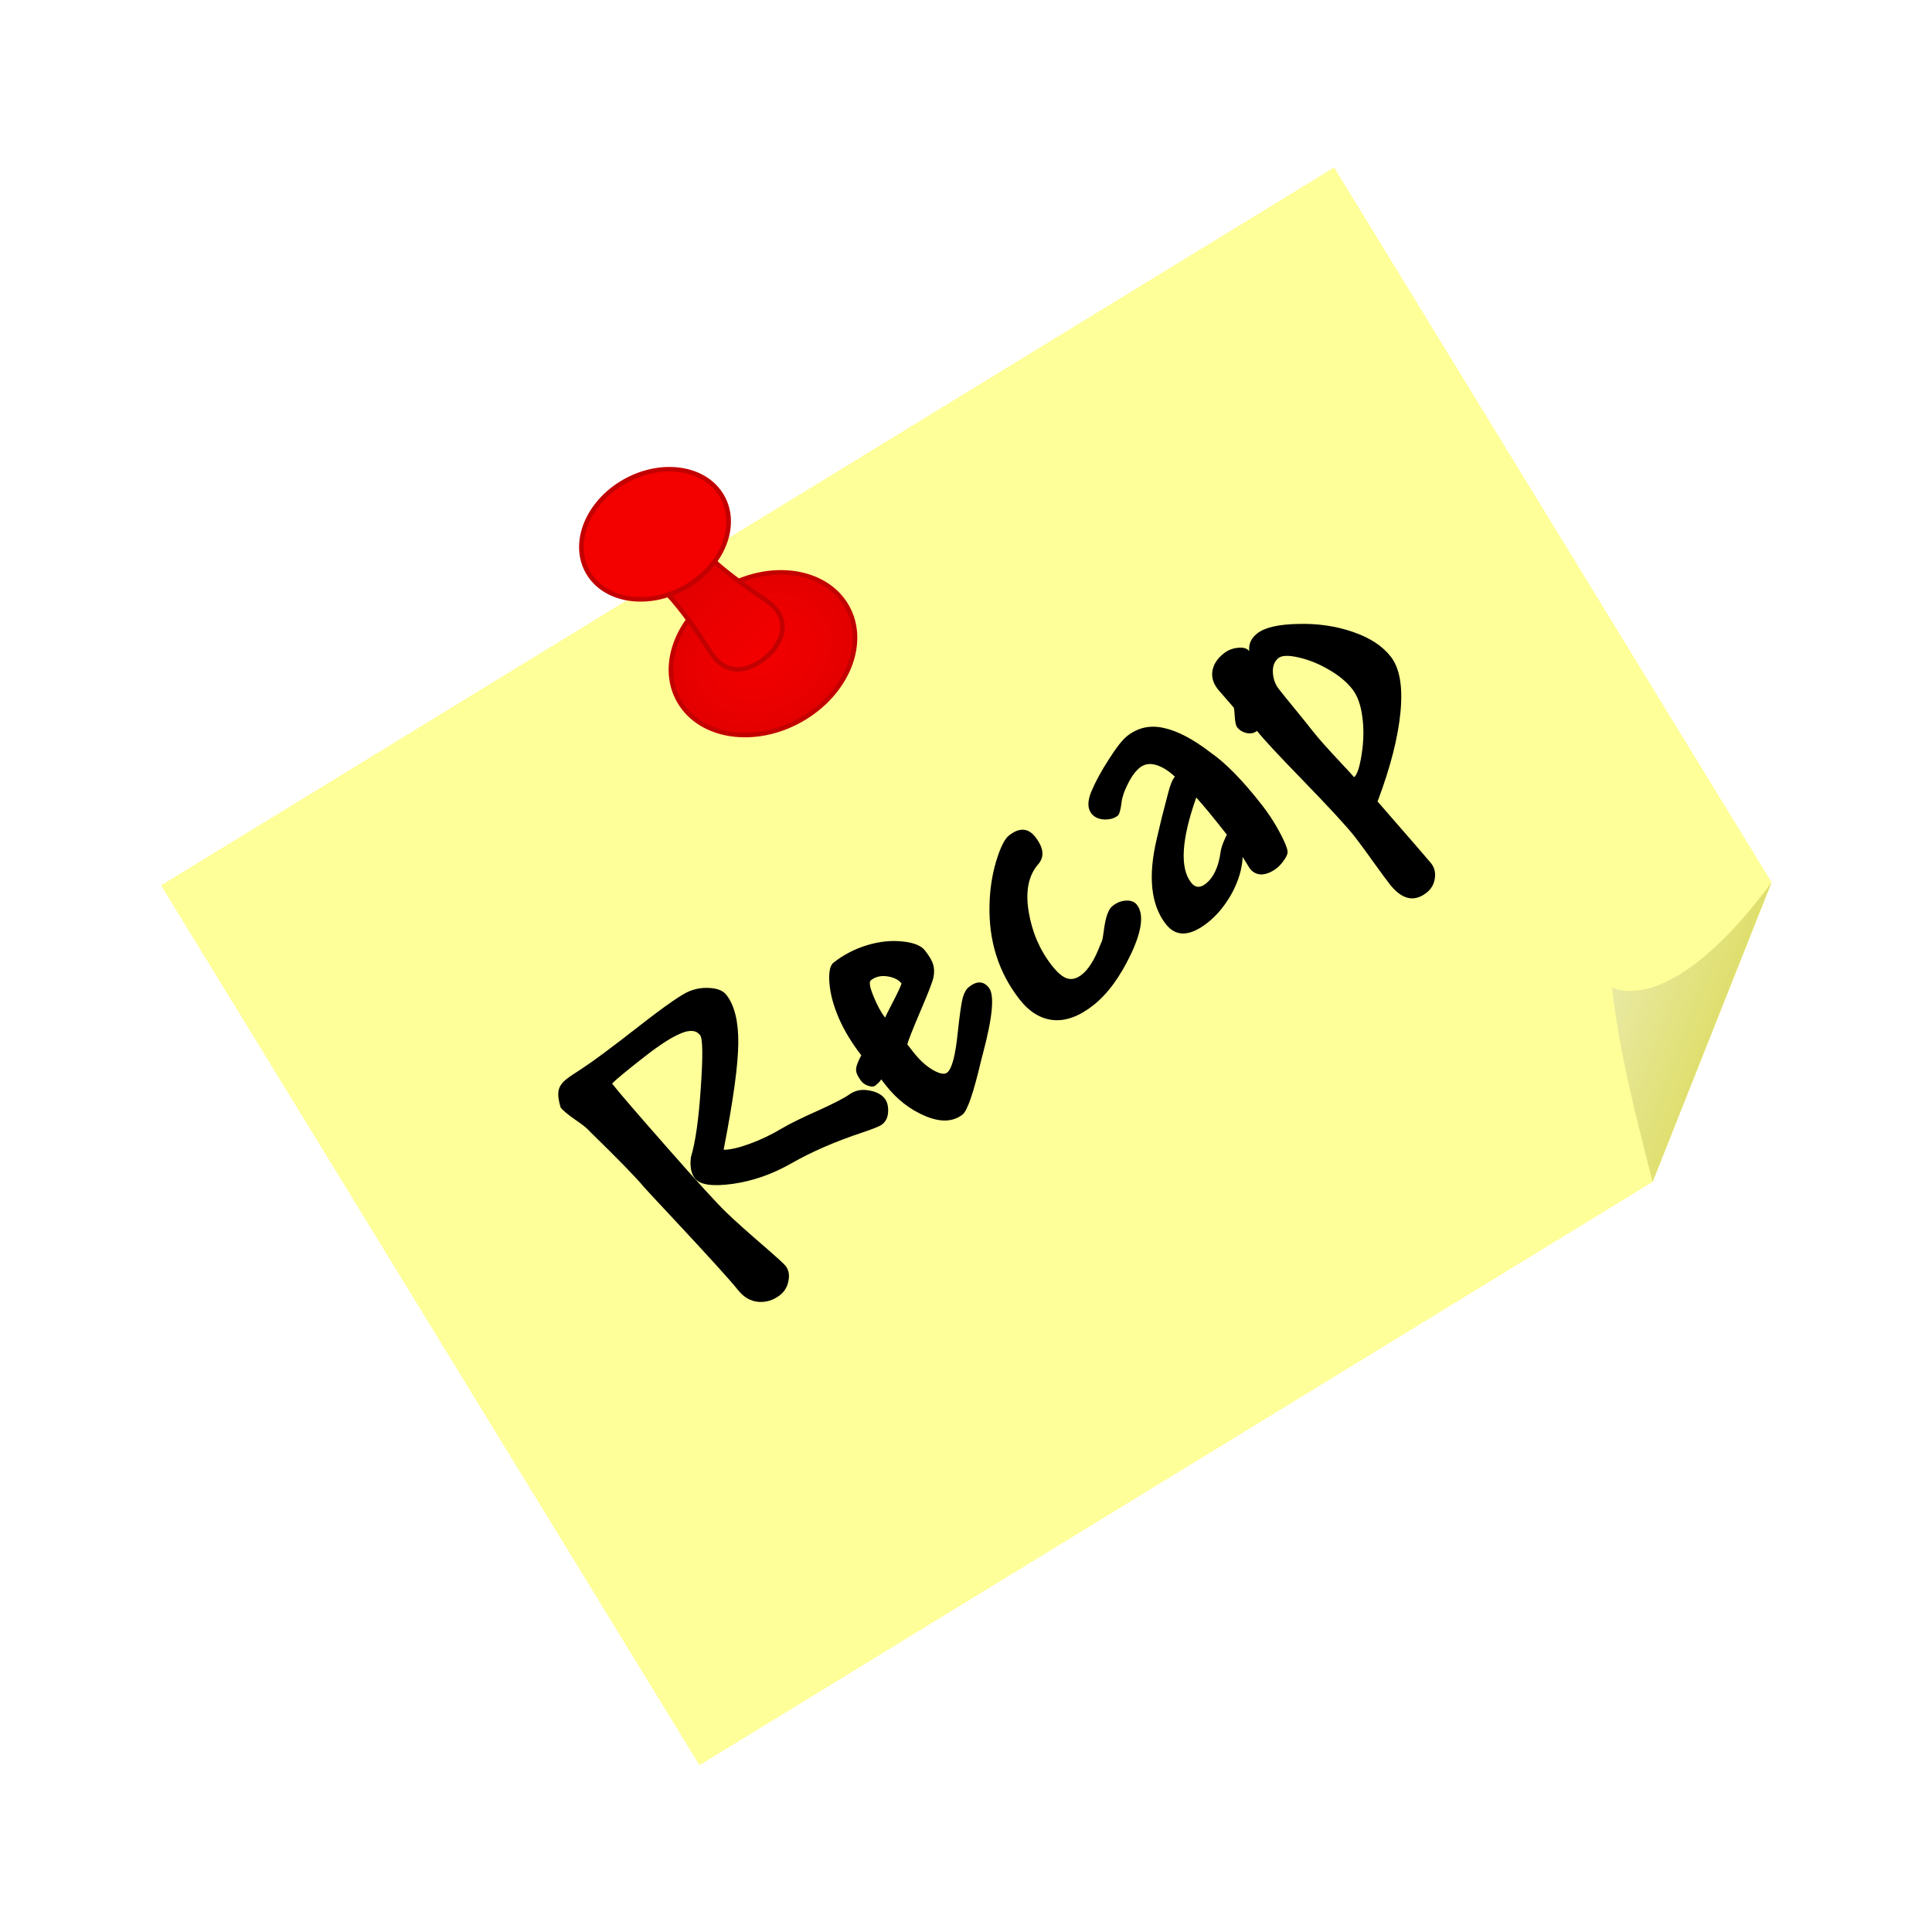 <svg:svg xmlns:dc="http://purl.org/dc/elements/1.1/" xmlns:ns1="http://www.w3.org/1999/xlink" xmlns:ns3="http://creativecommons.org/ns#" xmlns:rdf="http://www.w3.org/1999/02/22-rdf-syntax-ns#" xmlns:svg="http://www.w3.org/2000/svg" height="480" id="svg2" version="1.1" viewBox="-35 -36.594 480 480" width="480">
  <svg:title id="title4543">Recap</svg:title>
  <svg:defs id="defs4">
    <svg:linearGradient id="linearGradient4161">
      <svg:stop id="stop4163" offset="0" style="stop-color:#e9e9a1;stop-opacity:1" />
      <svg:stop id="stop4165" offset="1" style="stop-color:#dcdc60;stop-opacity:1" />
    </svg:linearGradient>
    <svg:linearGradient gradientUnits="userSpaceOnUse" id="linearGradient4167" x1="328.082" x2="346.864" y1="427.129" y2="450.64" ns1:href="#linearGradient4161" />
    <svg:filter height="1" id="filter3591" style="color-interpolation-filters:sRGB" width="1" x="0" y="0">
      <svg:feGaussianBlur id="feGaussianBlur3593" in="SourceGraphic" result="result0" stdDeviation="6" />
      <svg:feDiffuseLighting diffuseConstant="1" id="feDiffuseLighting3595" lighting-color="#ffffff" result="result5" surfaceScale="4">
        <svg:feDistantLight azimuth="235" elevation="45" id="feDistantLight3597" />
      </svg:feDiffuseLighting>
      <svg:feComposite id="feComposite3599" in="result5" in2="SourceGraphic" k1="1.4" k2="0" k3="0" k4="0" operator="arithmetic" result="fbSourceGraphic" />
      <svg:feGaussianBlur id="feGaussianBlur3601" in="fbSourceGraphic" result="result0" stdDeviation="6" />
      <svg:feSpecularLighting id="feSpecularLighting3603" in="result0" lighting-color="#f4d8d8" result="result1" specularConstant="1" specularExponent="25" surfaceScale="4">
        <svg:feDistantLight azimuth="235" elevation="45" id="feDistantLight3605" />
      </svg:feSpecularLighting>
      <svg:feComposite id="feComposite3607" in="fbSourceGraphic" in2="result1" k1="0" k2="1" k3="1" k4="0" operator="arithmetic" result="result4" />
      <svg:feComposite id="feComposite3609" in="result4" in2="SourceGraphic" operator="in" result="result2" />
    </svg:filter>
    <svg:linearGradient gradientTransform="matrix(0.234,0,0,0.233,63.982,2.066)" gradientUnits="userSpaceOnUse" id="linearGradient4287" x1="283.958" x2="350.924" y1="445.632" y2="516.632" ns1:href="#linearGradient4289" />
    <svg:linearGradient id="linearGradient4289">
      <svg:stop id="stop4295" offset="0" style="stop-color:#e30000;stop-opacity:1" />
      <svg:stop id="stop4293" offset="0.424" style="stop-color:#eb0000;stop-opacity:1;" />
      <svg:stop id="stop4291" offset="1" style="stop-color:#f30000;stop-opacity:1" />
    </svg:linearGradient>
    <svg:radialGradient cx="49.023" cy="617.356" fx="49.023" fy="617.356" gradientTransform="matrix(0.995,0,0,0.793,15.098,-241.339)" gradientUnits="userSpaceOnUse" id="radialGradient4277" r="90.419" spreadMethod="pad" ns1:href="#linearGradient4271" />
    <svg:linearGradient id="linearGradient4271">
      <svg:stop id="stop4273" offset="0" style="stop-color:#f30000;stop-opacity:1" />
      <svg:stop id="stop4279" offset="0.611" style="stop-color:#eb0000;stop-opacity:1;" />
      <svg:stop id="stop4275" offset="1" style="stop-color:#e30000;stop-opacity:1" />
    </svg:linearGradient>
  </svg:defs>
  <svg:flowRoot id="flowRoot4211" style="font-style:normal;font-variant:normal;font-weight:bold;font-stretch:semi-condensed;font-size:45px;line-height:125%;font-family:Andy;-inkscape-font-specification:'Andy Bold Semi-Condensed';text-align:center;writing-mode:lr-tb;text-anchor:middle;opacity:1;fill:#e9e9a1;fill-opacity:1;fill-rule:nonzero;stroke:#a20000;stroke-width:1;image-rendering:auto" transform="translate(-167.047,-322.775)" xml:space="preserve"><svg:flowRegion id="flowRegion4213"><svg:rect height="165" id="rect4215" style="font-style:normal;font-variant:normal;font-weight:bold;font-stretch:semi-condensed;font-family:Andy;-inkscape-font-specification:'Andy Bold Semi-Condensed'" width="287" x="382" y="35" /></svg:flowRegion><svg:flowPara id="flowPara4217" /></svg:flowRoot>  <svg:g id="g4574" style="">
    <svg:g id="g4704" style="" transform="matrix(1.139,0,0,1.139,-12.079,-12.079)">
      <svg:g id="g4207" style="image-rendering:auto" transform="rotate(-31.466,-82.211,304.041)">
        <svg:path d="m 69.839,241.818 v 225 H 313.589 l 56.251,-42.188 V 241.818 Z" id="path4147" style="fill:#ffff99;fill-opacity:1;fill-rule:evenodd;stroke:none" />
        <svg:path d="m 313.589,466.818 c 4.265,-13.748 8.382,-27.537 14.558,-40.739 5.65,7.205 20.599,7.159 41.693,-1.449 z" id="path4149" style="fill:url(#linearGradient4167);fill-opacity:1;fill-rule:evenodd;stroke:none" />
      </svg:g>
      <svg:g id="g4695" style="">
        <svg:ellipse cx="63.9" cy="248.243" id="ellipse3726" rx="89.514" ry="71.205" style="opacity:1;fill:url(#radialGradient4277);fill-opacity:1;stroke:#c30000;stroke-width:4.271;stroke-linecap:round;stroke-linejoin:round;stroke-miterlimit:4;stroke-dasharray:none;stroke-opacity:1;filter:url(#filter3591);image-rendering:auto" transform="matrix(0.204,-0.116,0.117,0.202,104.222,78.337)" />
        <svg:path d="m 117.522,103.012 c 4.794,0.205 10.784,7.463 17.271,17.644 4.43,6.953 10.695,2.69 12.792,0.649 1.963,-1.911 6,-7.475 -0.88,-12.077 -10.075,-6.739 -17.214,-12.894 -17.271,-17.644 l -5.956,5.714 z" id="rect3717" style="opacity:1;fill:url(#linearGradient4287);fill-opacity:1;stroke:#c30000;stroke-width:1;stroke-linecap:round;stroke-linejoin:round;stroke-miterlimit:4;stroke-dasharray:none;stroke-opacity:1;image-rendering:auto" />
        <svg:ellipse cx="32.698" cy="101.367" id="path3715" rx="71.611" ry="56.964" style="opacity:1;fill:#f30000;fill-opacity:1;stroke:#c30000;stroke-width:4.271;stroke-linecap:round;stroke-linejoin:round;stroke-miterlimit:4;stroke-dasharray:none;stroke-opacity:1;filter:url(#filter3591);image-rendering:auto" transform="matrix(0.204,-0.116,0.117,0.202,104.222,78.337)" />
      </svg:g>
    </svg:g>
    <svg:g aria-label="Recap" id="text4547" style="font-style:normal;font-variant:normal;font-weight:normal;font-stretch:normal;font-size:106.667px;line-height:0.191;font-family:Andy;-inkscape-font-specification:Andy;text-align:center;letter-spacing:0px;word-spacing:0px;text-anchor:middle;fill:#000000;fill-opacity:1;stroke:none" transform="rotate(-37.981,200.149,215.171)">
      <svg:path d="m 110.187,174.632 q 0.99,-2.552 2.135,-3.594 1.198,-1.094 3.385,-1.094 1.458,0 4.635,0.312 4.792,0.417 17.552,0.417 12.656,0 15.417,0.885 2.604,0.781 4.583,2.656 1.979,1.823 1.979,3.698 0,4.896 -5,11.198 -4.948,6.302 -19.219,18.698 1.823,1.458 5.99,2.812 4.167,1.354 8.75,1.927 3.281,0.417 9.74,2.031 6.25,1.51 8.49,1.615 2.708,0.104 4.531,2.188 1.875,2.031 1.875,4.01 0,1.562 -1.354,3.125 -1.302,1.562 -3.125,1.562 -1.042,0 -5,-1.406 -10.104,-3.594 -18.698,-4.844 -8.021,-1.146 -14.635,-4.948 -6.562,-3.802 -6.562,-6.823 0,-2.344 2.448,-4.792 4.688,-3.281 12.552,-12.083 7.917,-8.802 7.917,-10.417 0,-2.344 -3.49,-3.281 -3.49,-0.99 -10.677,-0.99 -8.698,0 -10.469,0.312 0,0.156 0,0.625 0,3.333 0.99,20.312 0.99,16.979 1.667,21.719 0.677,4.74 2.344,13.021 1.094,5.625 1.094,6.51 0,1.927 -1.719,3.385 -1.667,1.51 -3.854,1.51 -3.125,0 -5.312,-2.031 -2.135,-2.031 -2.135,-5.521 0,-3.958 -1.823,-24.583 -0.729,-8.073 -0.833,-9.688 -0.104,-4.427 -2.083,-19.062 -0.104,-0.833 -0.104,-0.99 -0.156,-1.198 -0.99,-3.802 -0.99,-3.229 -0.99,-4.583 z" id="path4549" style="" />
      <svg:path d="m 212.374,216.664 q 0,3.438 -11.198,11.927 -0.365,0.26 -1.562,1.198 -9.531,7.656 -11.771,7.656 -4.531,0 -7.552,-5.417 -3.021,-5.417 -3.021,-12.083 v -1.823 q -0.781,0.312 -2.135,0.312 -0.677,0 -1.354,-0.99 -0.677,-1.042 -0.677,-1.979 0,-2.083 0.677,-3.021 0.729,-0.99 3.281,-2.083 0,-5.677 1.25,-10.625 1.302,-5 3.542,-8.385 2.24,-3.385 3.958,-3.385 4.792,0 9.219,1.719 4.427,1.719 7.448,4.635 3.073,2.917 3.073,5.26 0,2.76 -0.573,4.062 -0.521,1.302 -1.823,2.448 -1.25,1.094 -7.917,4.74 -6.562,3.646 -7.5,4.427 v 2.552 q 0,3.646 1.094,6.354 1.094,2.708 2.396,2.708 2.24,0 8.177,-6.198 4.792,-4.948 6.354,-6.094 1.562,-1.146 2.865,-1.146 3.75,0 3.75,3.229 z m -21.979,-19.531 q -0.938,0 -1.927,3.542 -0.99,3.49 -0.99,5.938 0.781,-0.417 3.281,-1.562 4.219,-1.927 5.156,-2.604 0,-1.771 -1.667,-3.542 -1.667,-1.771 -3.854,-1.771 z" id="path4551" style="" />
      <svg:path d="m 240.916,199.997 q -5.417,1.042 -9.115,7.812 -3.698,6.771 -3.698,14.062 0,3.49 1.042,4.948 1.042,1.458 3.438,1.458 3.125,0 7.917,-2.865 0.729,-0.417 1.042,-0.573 0.573,-0.312 2.083,-1.823 3.49,-3.49 5.469,-3.49 2.083,0 3.49,1.042 1.458,1.042 1.458,2.448 0,4.323 -8.594,8.698 -8.594,4.323 -15.417,4.323 -6.562,0 -10,-3.229 -3.438,-3.281 -3.438,-9.219 0,-12.708 8.646,-23.177 3.594,-4.375 7.917,-7.448 4.375,-3.073 6.458,-3.073 4.896,0 4.896,4.323 0,5.104 -3.594,5.781 z" id="path4553" style="" />
      <svg:path d="m 256.749,231.247 q 0,-9.115 11.354,-18.177 1.406,-1.146 3.958,-3.177 2.604,-2.031 5.156,-3.958 2.552,-1.979 3.854,-2.188 -0.521,-3.281 -1.927,-5.208 -1.406,-1.927 -3.49,-1.927 -2.031,0 -4.792,1.302 -2.708,1.25 -4.167,2.708 -2.031,2.031 -2.812,2.031 -1.615,0 -3.229,-1.354 -1.562,-1.354 -1.562,-3.125 0,-2.448 3.49,-4.375 3.49,-1.927 8.333,-3.594 4.844,-1.719 7.083,-1.719 5.052,0 8.333,4.01 3.333,3.958 5.417,11.979 2.031,6.51 2.031,18.021 0,5.104 -1.042,9.948 -0.625,2.969 -1.354,3.542 -0.677,0.521 -2.031,0.885 -1.302,0.365 -2.292,0.365 -2.396,0 -3.906,-1.042 -1.458,-1.094 -1.458,-3.021 l 0.365,-3.333 q -2.917,3.385 -7.708,5.469 -4.792,2.031 -9.271,2.031 -8.333,0 -8.333,-6.094 z m 25.312,-20.156 q -14.01,8.958 -14.01,15.885 0,2.448 2.656,2.448 3.75,0 7.812,-3.958 0.885,-0.833 2.292,-1.615 1.406,-0.781 1.562,-0.781 0,0 0,0 0,0.052 0,0.052 0,-7.969 -0.312,-12.031 z" id="path4555" style="" />
      <svg:path d="m 304.145,207.341 q -1.354,0 -2.344,-1.146 -0.99,-1.198 -0.99,-2.656 0,-0.729 1.406,-2.76 0.729,-1.042 0.938,-1.51 l -0.312,-6.094 q 0,-2.812 1.771,-4.427 1.823,-1.667 4.948,-1.667 1.927,0 3.594,1.094 1.667,1.042 1.667,2.344 1.406,-2.24 4.271,-2.24 3.594,0 9.427,4.375 5.885,4.323 9.531,9.948 3.646,5.573 3.646,10.625 0,5.417 -6.562,12.344 -6.51,6.875 -17.812,13.802 -0.312,0.208 -0.365,0.208 1.042,19.271 1.042,20.26 0,2.135 -1.615,3.594 -1.562,1.51 -3.802,1.51 -5.885,0 -5.885,-7.344 0,-1.562 0.156,-5.938 0.26,-5.833 0.26,-8.594 0,-4.74 -1.562,-19.219 -1.406,-12.812 -1.406,-16.51 z m 10.677,-4.896 q 0,2.292 0.104,6.406 0.104,4.479 0.104,7.135 0,3.125 0.677,10.573 0.365,3.854 0.365,4.688 1.458,0 5.052,-3.385 3.646,-3.438 5.833,-7.24 2.24,-3.802 2.24,-6.875 0,-3.438 -1.615,-7.396 -1.562,-3.958 -4.01,-6.979 -2.448,-3.021 -4.062,-3.021 -1.927,0 -3.333,1.979 -1.354,1.979 -1.354,4.115 z" id="path4557" style="" />
    </svg:g>
  </svg:g>
</svg:svg>